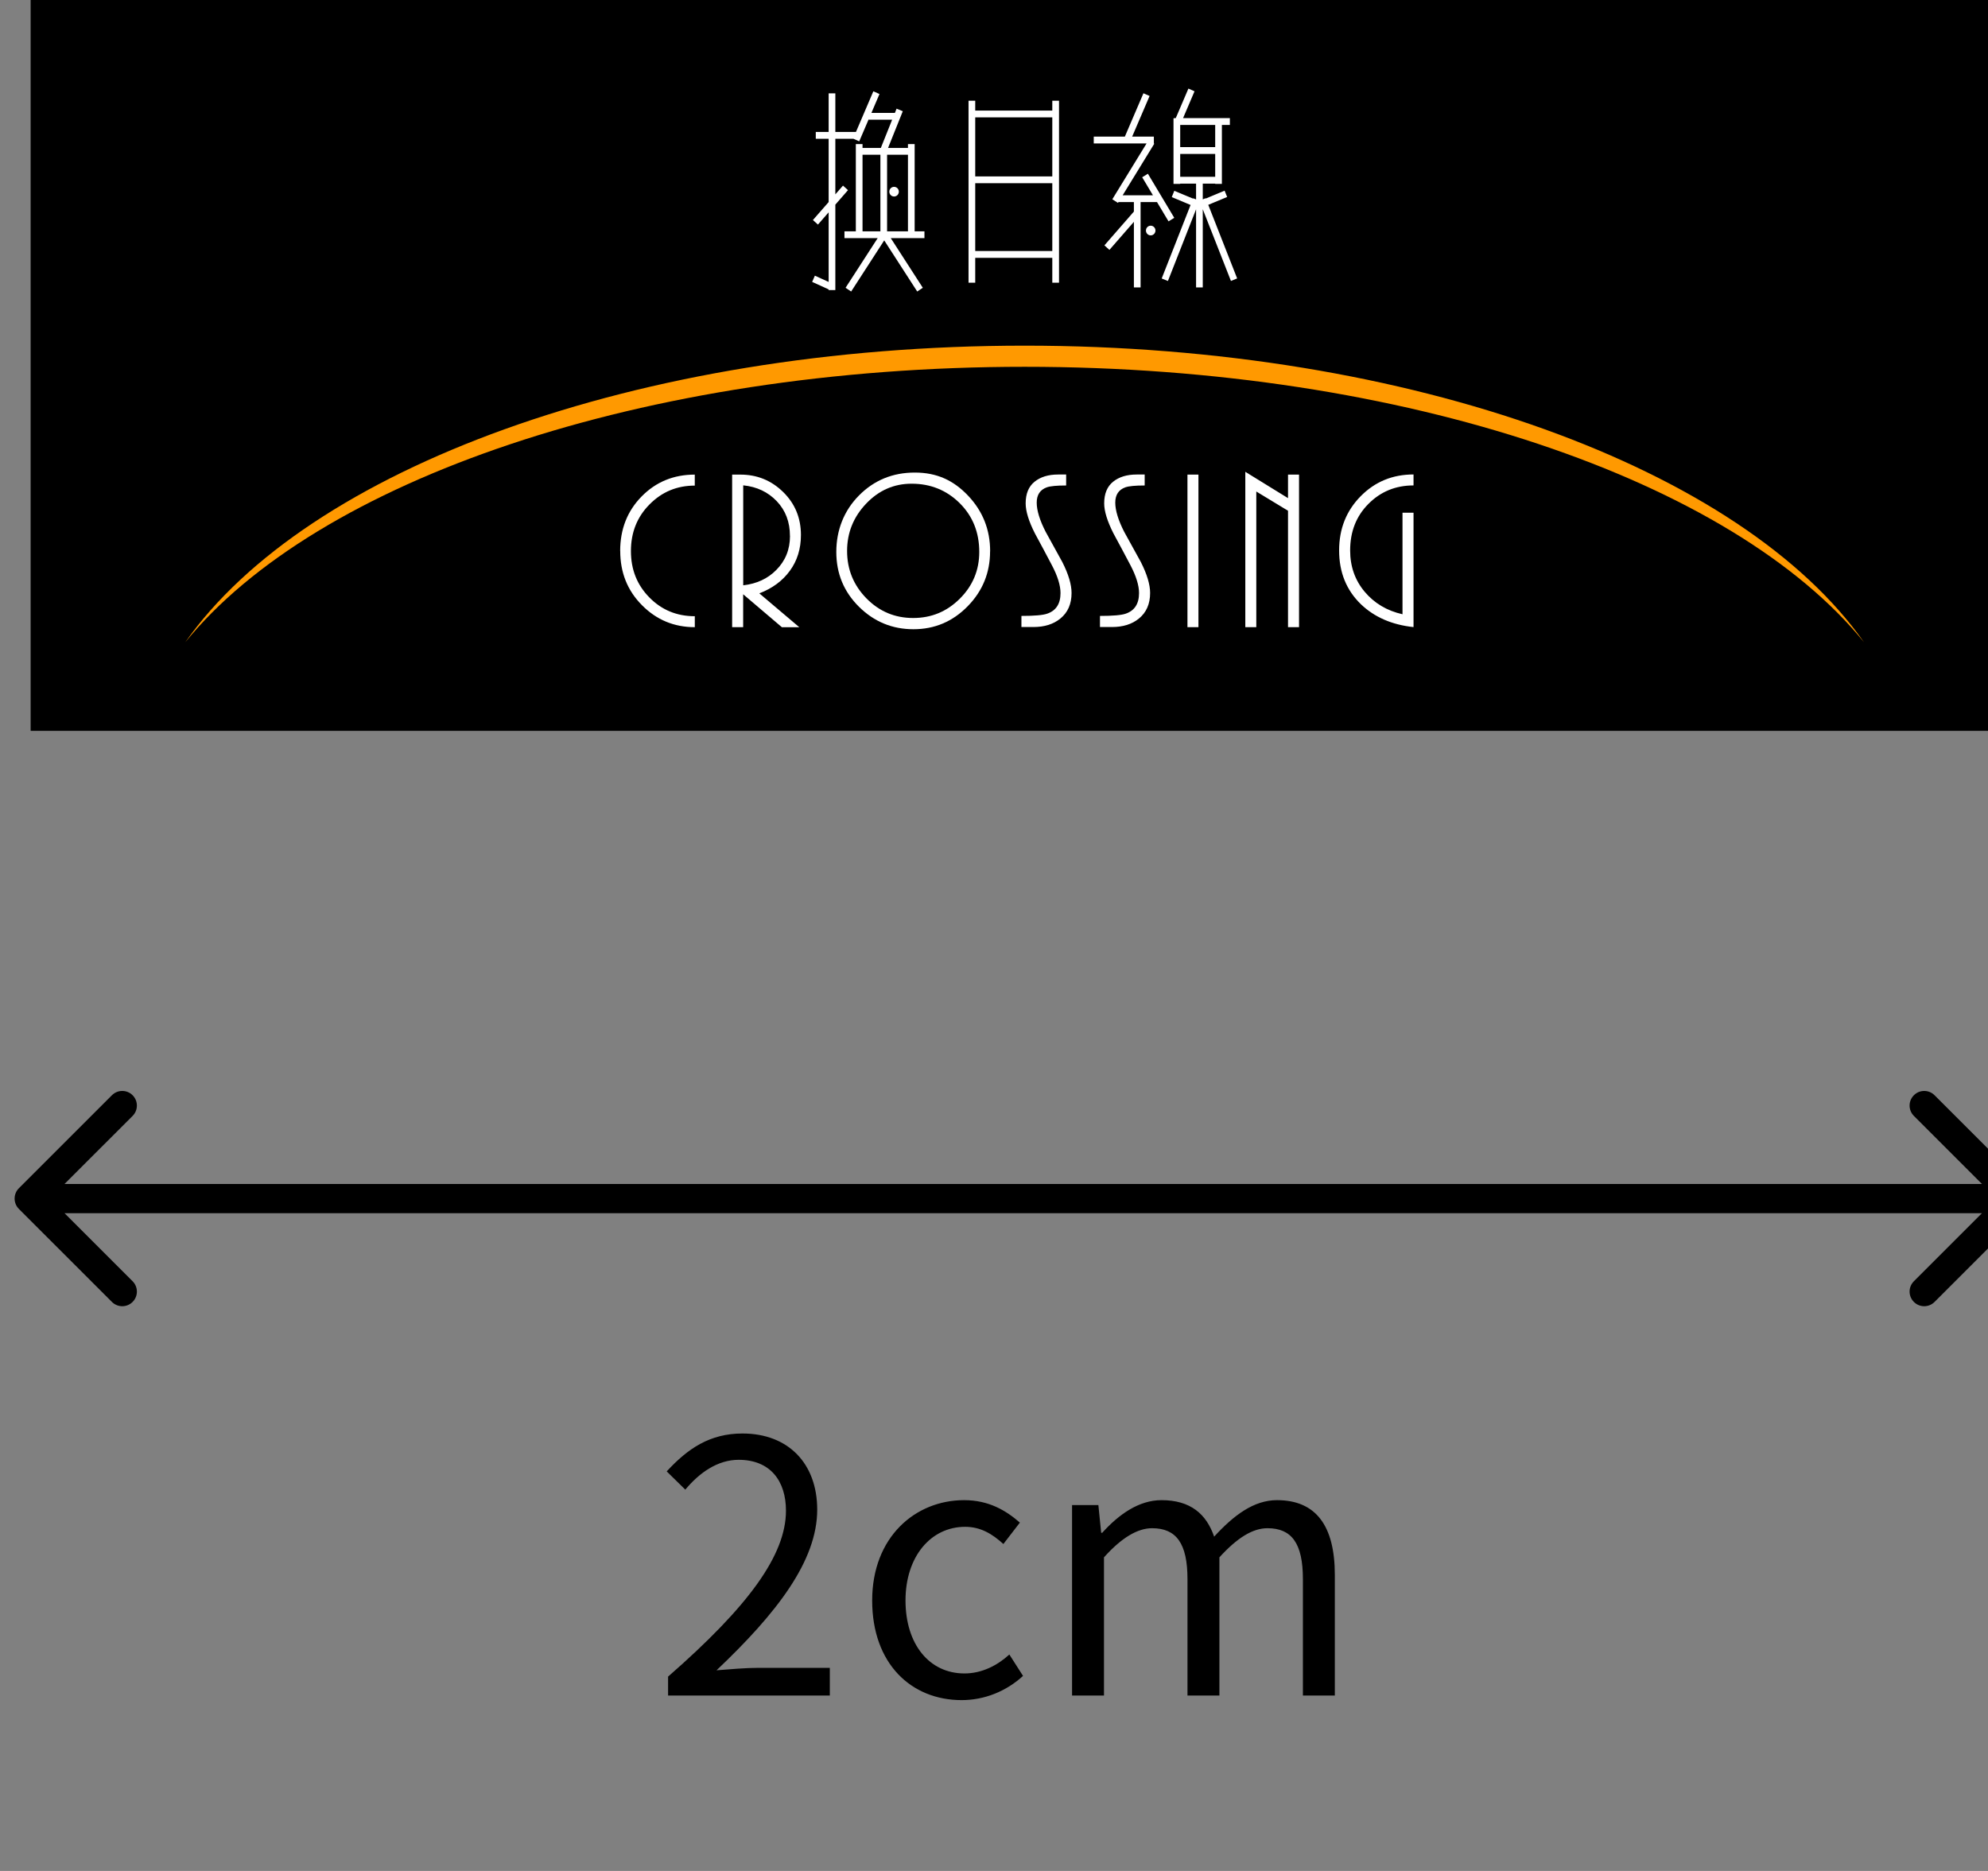 <svg width="68" height="64" viewBox="0 0 68 64" fill="none" xmlns="http://www.w3.org/2000/svg">
<rect x="0" y="0" width="68" height="64" fill="#808080" stroke="none"/>
<g clip-path="url(#clip0_1424_240512)">
<rect width="68" height="25" transform="translate(1.048)" fill="black"/>
<path fill-rule="evenodd" clip-rule="evenodd" d="M35.048 11.824C48.327 11.824 59.617 16.063 63.759 21.97C59.29 16.455 48.121 12.547 35.048 12.547C21.975 12.547 10.806 16.457 6.337 21.97C10.479 16.061 21.769 11.824 35.048 11.824Z" fill="#FF9900"/>
<path fill-rule="evenodd" clip-rule="evenodd" d="M42.068 4.041H40.467L40.859 3.123L40.65 3.03L40.217 4.041H40.17V4.046H40.14V6.291H40.369V6.281H40.912V6.822L40.814 6.782L40.809 6.794L40.167 6.527L40.081 6.742L40.724 7.011L39.736 9.526L39.949 9.612L40.912 7.16V9.831H41.141V7.157L42.105 9.611L42.317 9.524L41.329 7.007L41.975 6.738L41.888 6.522L41.244 6.791L41.24 6.78L41.141 6.82V6.281H41.566V6.291H41.795V4.274H42.068V4.041ZM29.278 4.514L29.873 3.123L30.083 3.216L29.807 3.862H30.61L30.668 3.717L30.88 3.805L30.376 5.061H31.057V4.928H31.286V7.913H31.621V8.146H30.469L31.565 9.844L31.374 9.972L30.245 8.223L29.114 9.972L28.923 9.844L30.021 8.146H28.885V7.913H29.274V4.928H29.503V5.061H30.129L30.516 4.095H29.715V4.076L29.39 4.835L29.192 4.747H28.573V6.649L28.835 6.349L29.006 6.504L28.573 7V9.922H28.344V9.899L27.78 9.643L27.873 9.43L28.344 9.644V7.263L27.978 7.682L27.806 7.527L28.344 6.912V4.747H27.904V4.514H28.344V3.194H28.573V4.514H29.278ZM31.057 5.294V7.913H30.343V5.294H31.057ZM30.114 5.294V7.913H29.503V5.294H30.114ZM30.745 6.556C30.745 6.465 30.672 6.391 30.582 6.391C30.492 6.391 30.419 6.465 30.419 6.556C30.419 6.648 30.492 6.722 30.582 6.722C30.672 6.722 30.745 6.648 30.745 6.556ZM38.785 6.913H38.258L38.241 6.94L38.198 6.913H38.196V6.912L38.047 6.817L39.219 4.906H37.412V4.673H38.476L39.112 3.19L39.322 3.283L38.726 4.673H39.468V4.906H39.465L39.482 4.917L38.401 6.68H39.437L39.069 6.064L39.264 5.943L40.166 7.451L39.97 7.572L39.576 6.913H39.014V9.831H38.785V7.588L37.948 8.548L37.777 8.393L38.785 7.237V6.913ZM40.369 6.048H41.566V5.266H40.369V6.048ZM41.566 4.274H40.369V5.032H41.566V4.274ZM39.523 7.886C39.523 7.795 39.449 7.72 39.36 7.72C39.27 7.72 39.197 7.795 39.197 7.886C39.197 7.977 39.27 8.052 39.36 8.052C39.449 8.052 39.523 7.977 39.523 7.886ZM33.129 3.446H33.358V3.782H35.994V3.446H36.224V9.67H35.994V8.82H33.358V9.67H33.129V3.446ZM33.358 8.587V6.267H35.994V8.587H33.358ZM35.994 4.015V6.034H33.358V4.015H35.994Z" fill="white"/>
<path d="M45.805 18.827C45.805 18.092 46.049 17.476 46.539 16.977C47.029 16.479 47.631 16.23 48.35 16.23V16.605C47.741 16.605 47.226 16.815 46.808 17.236C46.389 17.656 46.182 18.187 46.182 18.829C46.182 19.376 46.348 19.848 46.678 20.241C47.009 20.635 47.44 20.892 47.973 21.012V17.538H48.35V21.451C47.611 21.373 47.012 21.111 46.55 20.669C46.054 20.189 45.805 19.576 45.805 18.831V18.827ZM44.057 21.453V17.471L42.972 16.813V21.453H42.596V16.139L44.057 17.04V16.234H44.434V21.453H44.057ZM40.617 21.453V16.234H40.993V21.453H40.617ZM37.623 21.069C38.065 21.069 38.358 21.044 38.508 20.991C38.81 20.887 38.961 20.652 38.961 20.287C38.961 20.027 38.863 19.707 38.666 19.332C38.468 18.957 38.276 18.594 38.085 18.244C37.874 17.827 37.769 17.486 37.769 17.219C37.769 16.889 37.87 16.643 38.073 16.479C38.276 16.315 38.543 16.232 38.877 16.232H39.154V16.607C38.83 16.607 38.611 16.628 38.493 16.67C38.262 16.753 38.148 16.928 38.148 17.194C38.148 17.459 38.251 17.798 38.455 18.195C38.644 18.54 38.833 18.885 39.024 19.228C39.235 19.645 39.34 19.996 39.34 20.284C39.34 20.659 39.212 20.951 38.955 21.16C38.719 21.353 38.412 21.449 38.032 21.449H37.625V21.066L37.623 21.069ZM34.937 21.069C35.378 21.069 35.672 21.044 35.822 20.991C36.124 20.887 36.275 20.652 36.275 20.287C36.275 20.027 36.177 19.707 35.979 19.332C35.782 18.957 35.589 18.594 35.398 18.244C35.187 17.827 35.083 17.486 35.083 17.219C35.083 16.889 35.184 16.643 35.387 16.479C35.589 16.315 35.856 16.232 36.19 16.232H36.468V16.607C36.144 16.607 35.925 16.628 35.807 16.67C35.576 16.753 35.461 16.928 35.461 17.194C35.461 17.459 35.564 17.798 35.769 18.195C35.958 18.54 36.147 18.885 36.338 19.228C36.549 19.645 36.653 19.996 36.653 20.284C36.653 20.659 36.526 20.951 36.268 21.16C36.032 21.353 35.725 21.449 35.345 21.449H34.938V21.066L34.937 21.069ZM27.02 18.332C27.02 17.858 26.871 17.462 26.571 17.146C26.27 16.83 25.888 16.649 25.422 16.602V20.022C25.883 19.969 26.26 19.795 26.552 19.498C26.864 19.185 27.022 18.797 27.022 18.332H27.02ZM26.743 21.454L25.42 20.328V21.454H25.043V16.235H25.327C25.896 16.235 26.383 16.433 26.788 16.83C27.193 17.227 27.396 17.717 27.396 18.302C27.396 18.771 27.27 19.179 27.019 19.523C26.768 19.868 26.419 20.127 25.973 20.297L27.341 21.456H26.742L26.743 21.454ZM21.213 18.849C21.213 18.102 21.457 17.481 21.947 16.982C22.436 16.484 23.043 16.235 23.765 16.235V16.611C23.16 16.611 22.644 16.823 22.219 17.253C21.794 17.68 21.581 18.212 21.581 18.849C21.581 19.486 21.792 20.01 22.212 20.437C22.632 20.865 23.15 21.079 23.766 21.079V21.454C23.059 21.454 22.456 21.204 21.96 20.703C21.462 20.203 21.215 19.584 21.215 18.848L21.213 18.849Z" fill="white"/>
<path d="M28.975 18.848C28.975 19.479 29.196 20.018 29.636 20.468C30.077 20.917 30.61 21.14 31.234 21.14C31.859 21.14 32.387 20.921 32.83 20.48C33.273 20.039 33.496 19.505 33.496 18.88C33.496 18.212 33.273 17.656 32.827 17.212C32.38 16.769 31.832 16.546 31.181 16.546C30.577 16.546 30.057 16.774 29.624 17.231C29.191 17.687 28.975 18.226 28.975 18.846V18.848ZM33.866 18.856C33.866 19.591 33.61 20.219 33.097 20.741C32.584 21.264 31.967 21.524 31.244 21.524C30.522 21.524 29.901 21.269 29.383 20.757C28.865 20.245 28.606 19.62 28.606 18.88C28.606 18.14 28.865 17.469 29.383 16.947C29.901 16.425 30.537 16.165 31.291 16.165C32.045 16.165 32.617 16.43 33.117 16.959C33.617 17.488 33.868 18.121 33.868 18.856H33.866Z" fill="white"/>
</g>
<path d="M22.852 58H28.384V57.052H25.948C25.505 57.052 24.965 57.1 24.509 57.136C26.573 55.18 27.953 53.392 27.953 51.64C27.953 50.068 26.968 49.036 25.396 49.036C24.28 49.036 23.524 49.552 22.805 50.332L23.441 50.956C23.921 50.38 24.544 49.936 25.265 49.936C26.357 49.936 26.884 50.668 26.884 51.676C26.884 53.188 25.613 54.94 22.852 57.352V58ZM32.893 58.156C33.673 58.156 34.417 57.856 34.993 57.328L34.525 56.596C34.117 56.968 33.589 57.244 32.989 57.244C31.789 57.244 30.973 56.248 30.973 54.748C30.973 53.248 31.837 52.228 33.013 52.228C33.541 52.228 33.937 52.468 34.321 52.816L34.885 52.084C34.417 51.676 33.829 51.316 32.977 51.316C31.309 51.316 29.833 52.576 29.833 54.748C29.833 56.908 31.165 58.156 32.893 58.156ZM36.67 58H37.762V53.272C38.362 52.6 38.914 52.276 39.406 52.276C40.234 52.276 40.618 52.792 40.618 54.016V58H41.71V53.272C42.322 52.6 42.85 52.276 43.354 52.276C44.182 52.276 44.566 52.792 44.566 54.016V58H45.658V53.872C45.658 52.204 45.022 51.316 43.678 51.316C42.886 51.316 42.202 51.832 41.53 52.564C41.266 51.796 40.726 51.316 39.73 51.316C38.95 51.316 38.266 51.808 37.702 52.432H37.666L37.57 51.484H36.67V58Z" fill="black"/>
<path d="M0.646 40.646C0.451 40.842 0.451 41.158 0.646 41.354L3.828 44.535C4.024 44.731 4.34 44.731 4.536 44.535C4.731 44.34 4.731 44.024 4.536 43.828L1.707 41L4.536 38.172C4.731 37.976 4.731 37.66 4.536 37.465C4.34 37.269 4.024 37.269 3.828 37.465L0.646 40.646ZM69.354 41.354C69.549 41.158 69.549 40.842 69.354 40.646L66.172 37.465C65.976 37.269 65.66 37.269 65.465 37.465C65.269 37.66 65.269 37.976 65.465 38.172L68.293 41L65.465 43.828C65.269 44.024 65.269 44.34 65.465 44.535C65.66 44.731 65.976 44.731 66.172 44.535L69.354 41.354ZM1 41.5C24.431 41.5 29.716 41.5 35 41.5C40.284 41.5 45.569 41.5 69 41.5V40.5C45.569 40.5 40.284 40.5 35 40.5C29.716 40.5 24.431 40.5 1 40.5V41.5Z" fill="black"/>
<defs>
<clipPath id="clip0_1424_240512">
<rect width="68" height="25" fill="white" transform="translate(1)"/>
</clipPath>
</defs>
</svg>
